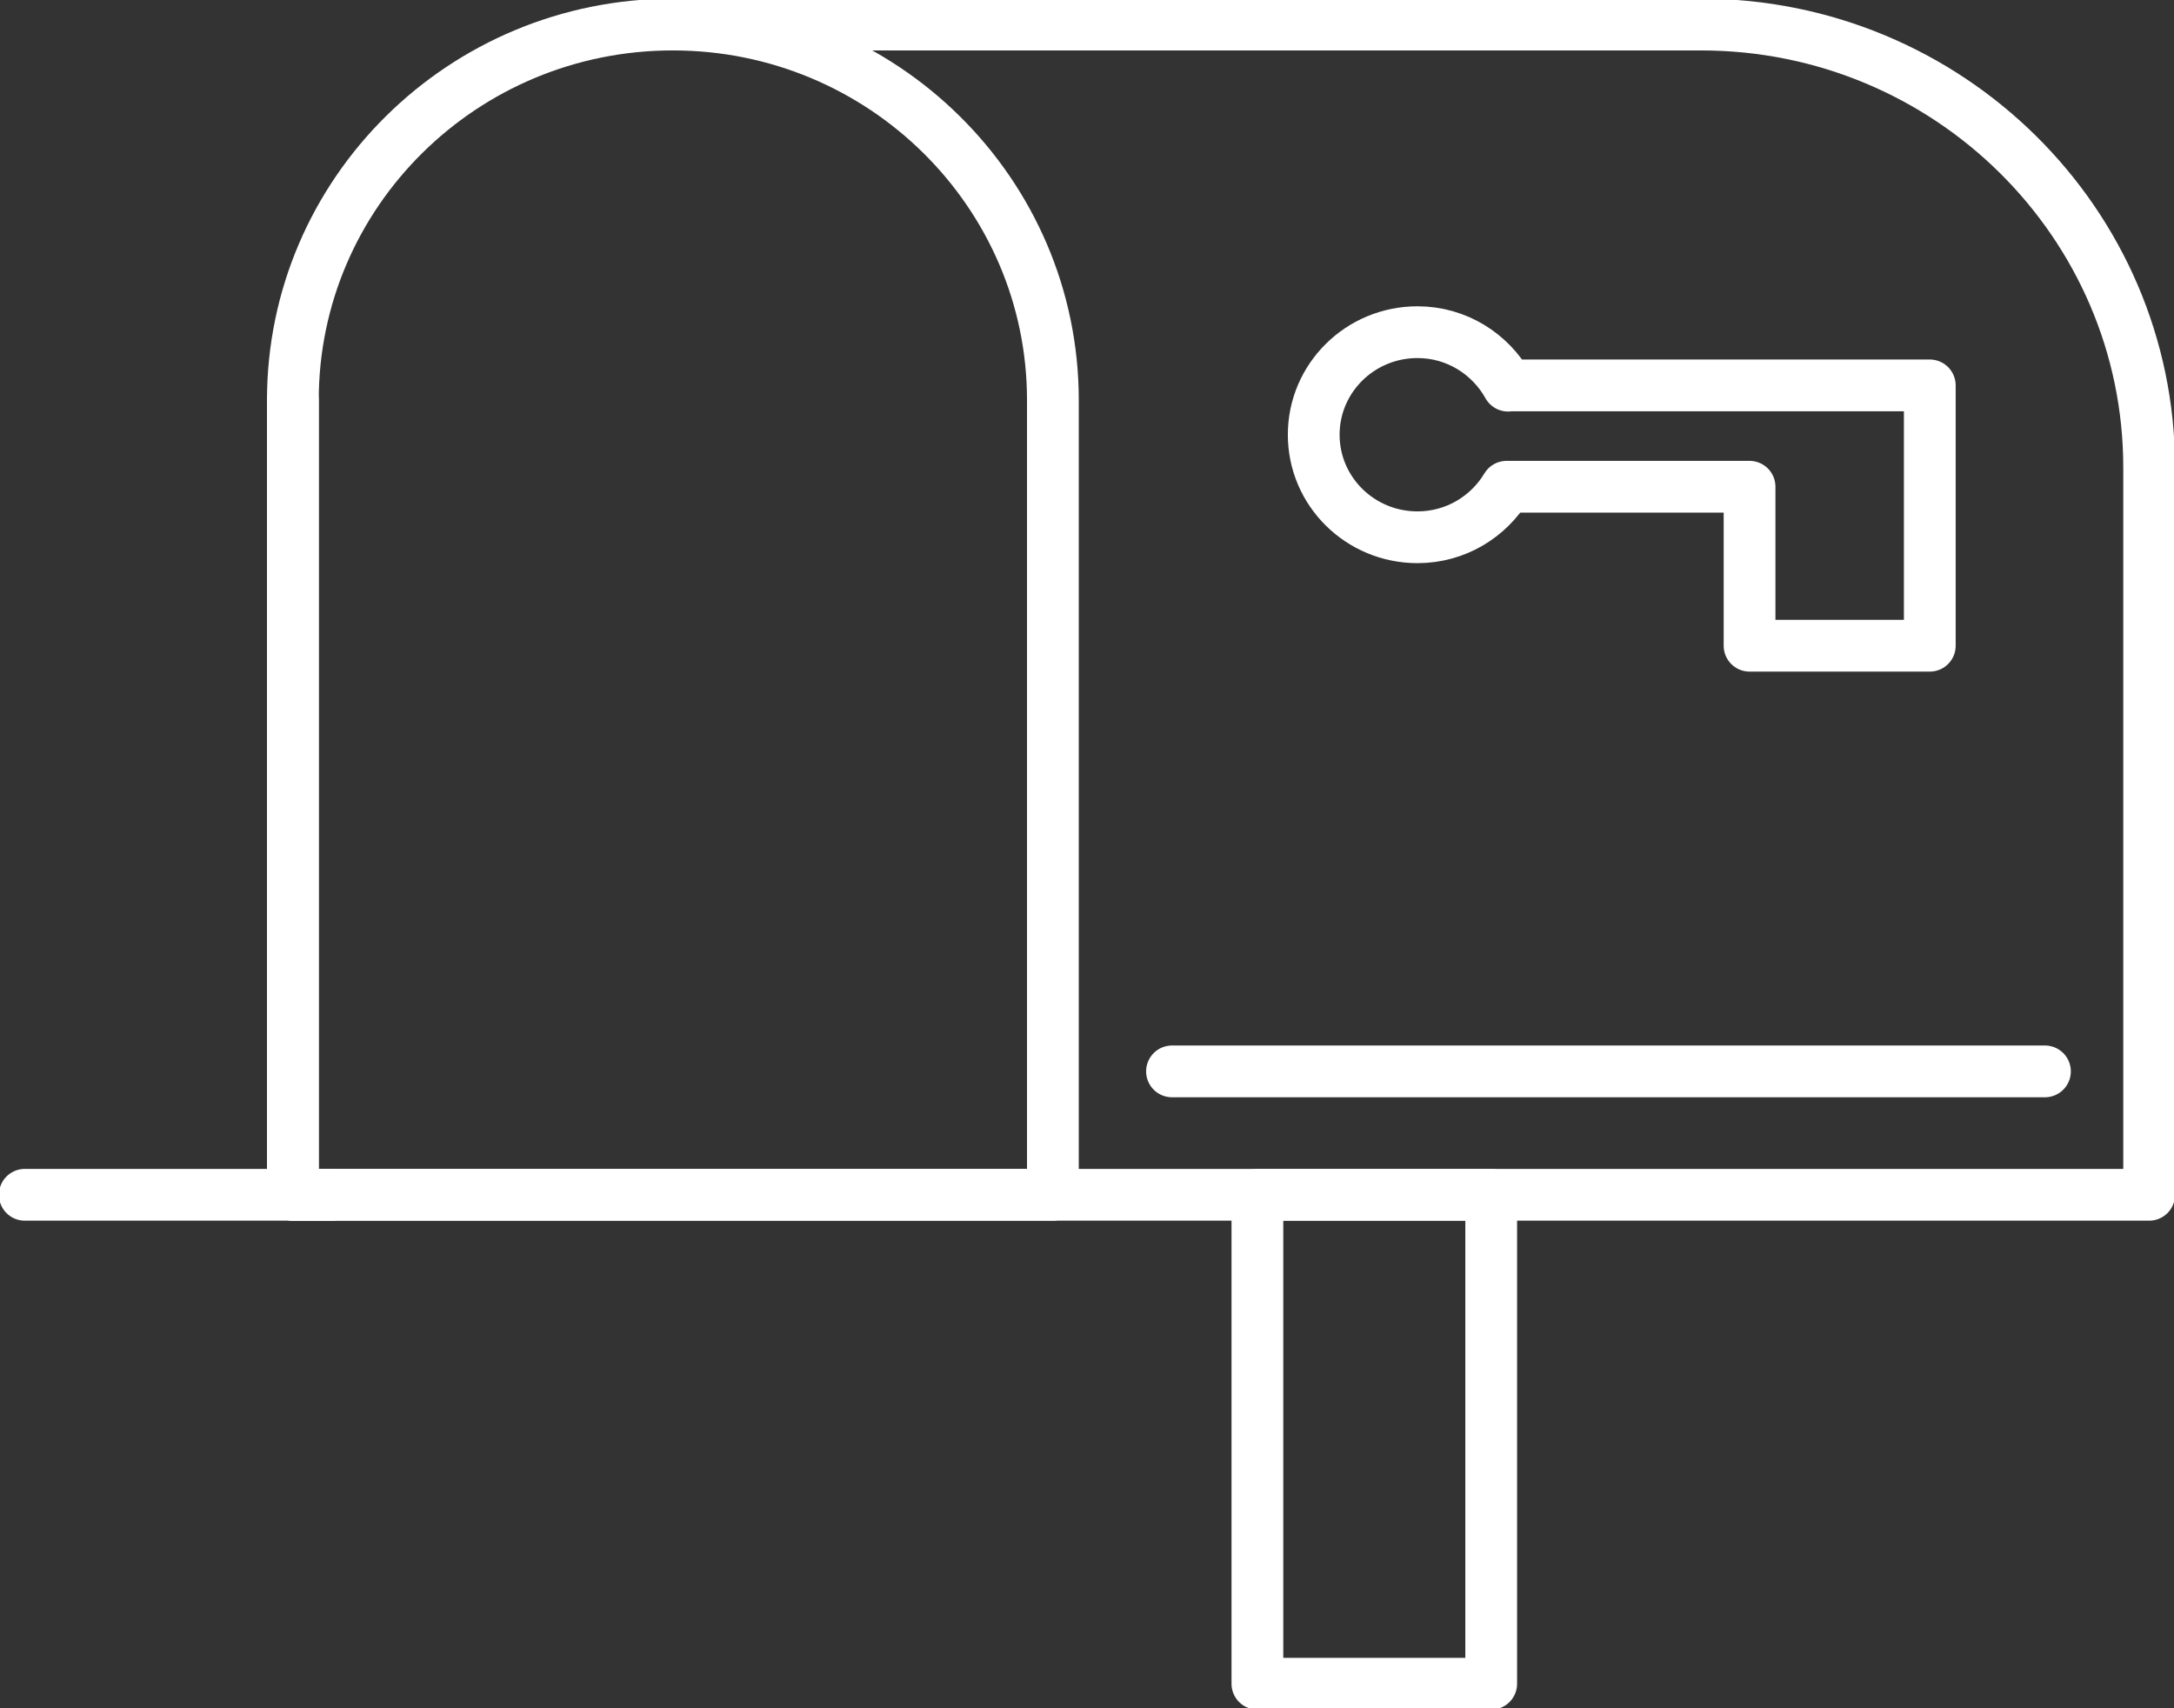 <svg width="42" height="33" viewBox="0 0 42 33" fill="none" xmlns="http://www.w3.org/2000/svg">
<rect x="0" y="0" width="42" height="33" fill="#333333" stroke="none"/>
<g clip-path="url(#clip0)">
<path d="M12.999 0.474H32.861C37.641 0.474 41.52 4.308 41.52 9.033V23.081H5.658V7.73" stroke="white" stroke-miterlimit="10" stroke-linecap="round" stroke-linejoin="round"/>
<path d="M5.658 23.081H20.341V7.73C20.341 3.725 17.051 0.474 12.999 0.474C8.943 0.474 5.658 3.725 5.658 7.73V23.081Z" stroke="white" stroke-miterlimit="10" stroke-linecap="round" stroke-linejoin="round"/>
<path d="M0.479 23.081H6.411" stroke="white" stroke-miterlimit="10" stroke-linecap="round" stroke-linejoin="round"/>
<path d="M28.809 23.081H24.292V32.526H28.809V23.081Z" stroke="white" stroke-miterlimit="10" stroke-linecap="round" stroke-linejoin="round"/>
<path d="M29.135 7.45C28.794 6.839 28.142 6.417 27.385 6.417C26.277 6.417 25.38 7.303 25.38 8.398C25.38 9.493 26.277 10.379 27.385 10.379C28.118 10.379 28.756 9.986 29.106 9.403H33.8V12.474H37.282V9.403V8.284V7.445H29.135V7.45Z" stroke="white" stroke-miterlimit="10" stroke-linecap="round" stroke-linejoin="round"/>
<path d="M22.642 20.697H39.507" stroke="white" stroke-miterlimit="10" stroke-linecap="round" stroke-linejoin="round"/>
</g>
<defs>
<clipPath id="clip0">
<rect width="42" height="33" fill="white"/>
</clipPath>
</defs>
</svg>
